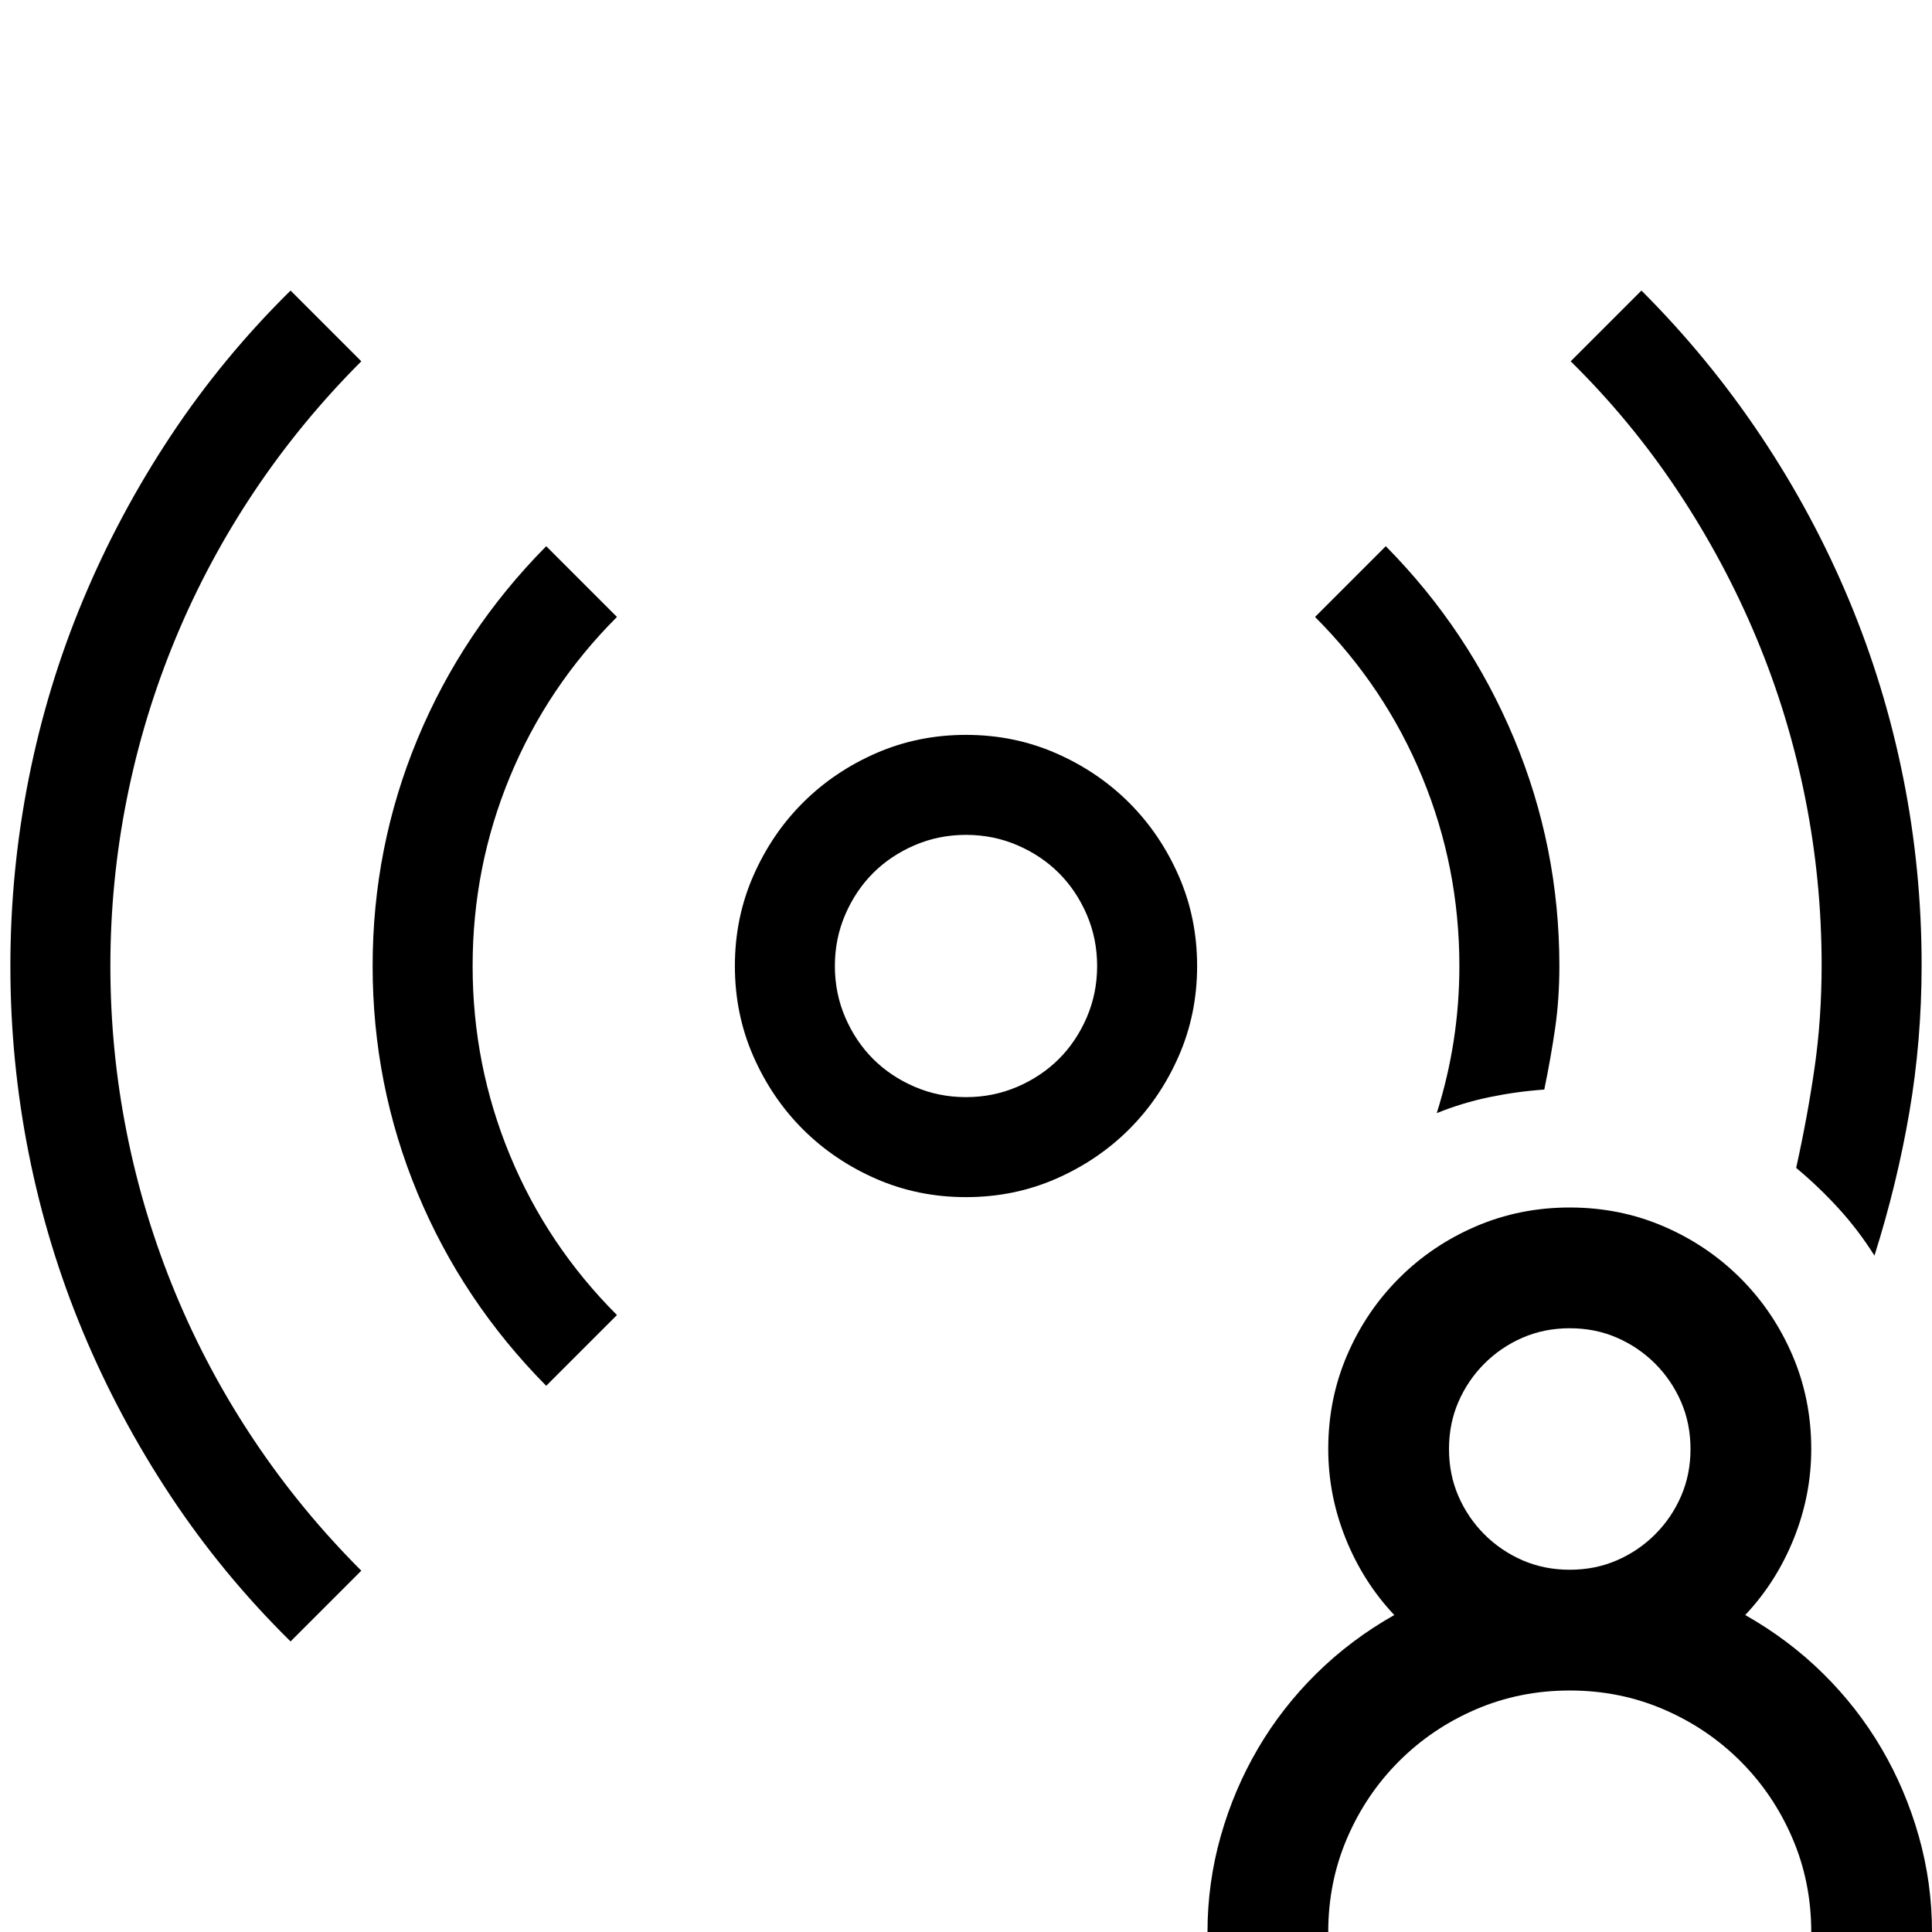 <svg xmlns="http://www.w3.org/2000/svg" viewBox="0 0 2048 2048" height="1em" width="1em">
  <path d="M1024 779q51 0 95.5 19.5T1197 851t52.5 77.5 19.5 95.5-19.5 95.5-52.5 77.5-77.5 52.5-95.5 19.5-95.5-19.5T851 1197t-52.5-77.5T779 1024t19.5-95.5T851 851t77.5-52.5T1024 779zm0 384q29 0 54.5-11t44-29.5 29.5-44 11-54.5-11-54.5-29.5-44-44-29.5-54.5-11-54.5 11-44 29.5-29.5 44-11 54.5 11 54.5 29.5 44 44 29.5 54.5 11zm880 75q12-54 19.5-106t7.5-109q0-90-17.5-177.5t-51.5-169-83.5-156T1665 383l75-75q71 71 126.5 154t93.5 174 57.5 188.5T2037 1023q0 80-13 156t-37 152q-17-27-38-50t-45-43zM383 383q-64 64-113.5 138T186 677t-51.5 169.5T117 1024t17.5 177.5T186 1371t83.5 156T383 1665l-75 75q-72-71-127-154t-93-174-57.5-189T11 1024t19.5-199T88 636t93-174 127-154zm1140 797q24-76 24-156 0-105-39.5-200.5T1394 654l75-75q88 89 136 204t48 241q0 35-4.5 66t-11.5 65q-29 2-58 8t-56 17zM654 654q-74 74-113.5 169.5T501 1024t39.5 200.5T654 1394l-75 75q-89-90-136.5-204.5T395 1024t47.5-240.5T579 579zm1196 1058q46 26 82.5 62t62 79.5 39.5 93 14 101.5h-128q0-53-20-99.5t-55-81.5-81.5-55-99.5-20-99.5 20-81.5 55-55 81.5-20 99.5h-128q0-52 14-101.5t39.5-93 62-79.5 82.5-62q-33-35-51.5-81t-18.5-95q0-53 20-99.5t55-81.5 81.5-55 99.5-20 99.5 20 81.5 55 55 81.5 20 99.5q0 49-18.5 95t-51.5 81zm-314-176q0 27 10 50t27.5 40.5 40.5 27.5 50 10 50-10 40.5-27.5 27.5-40.5 10-50-10-50-27.5-40.5-40.5-27.5-50-10-50 10-40.5 27.5-27.5 40.5-10 50z"/>
</svg>
